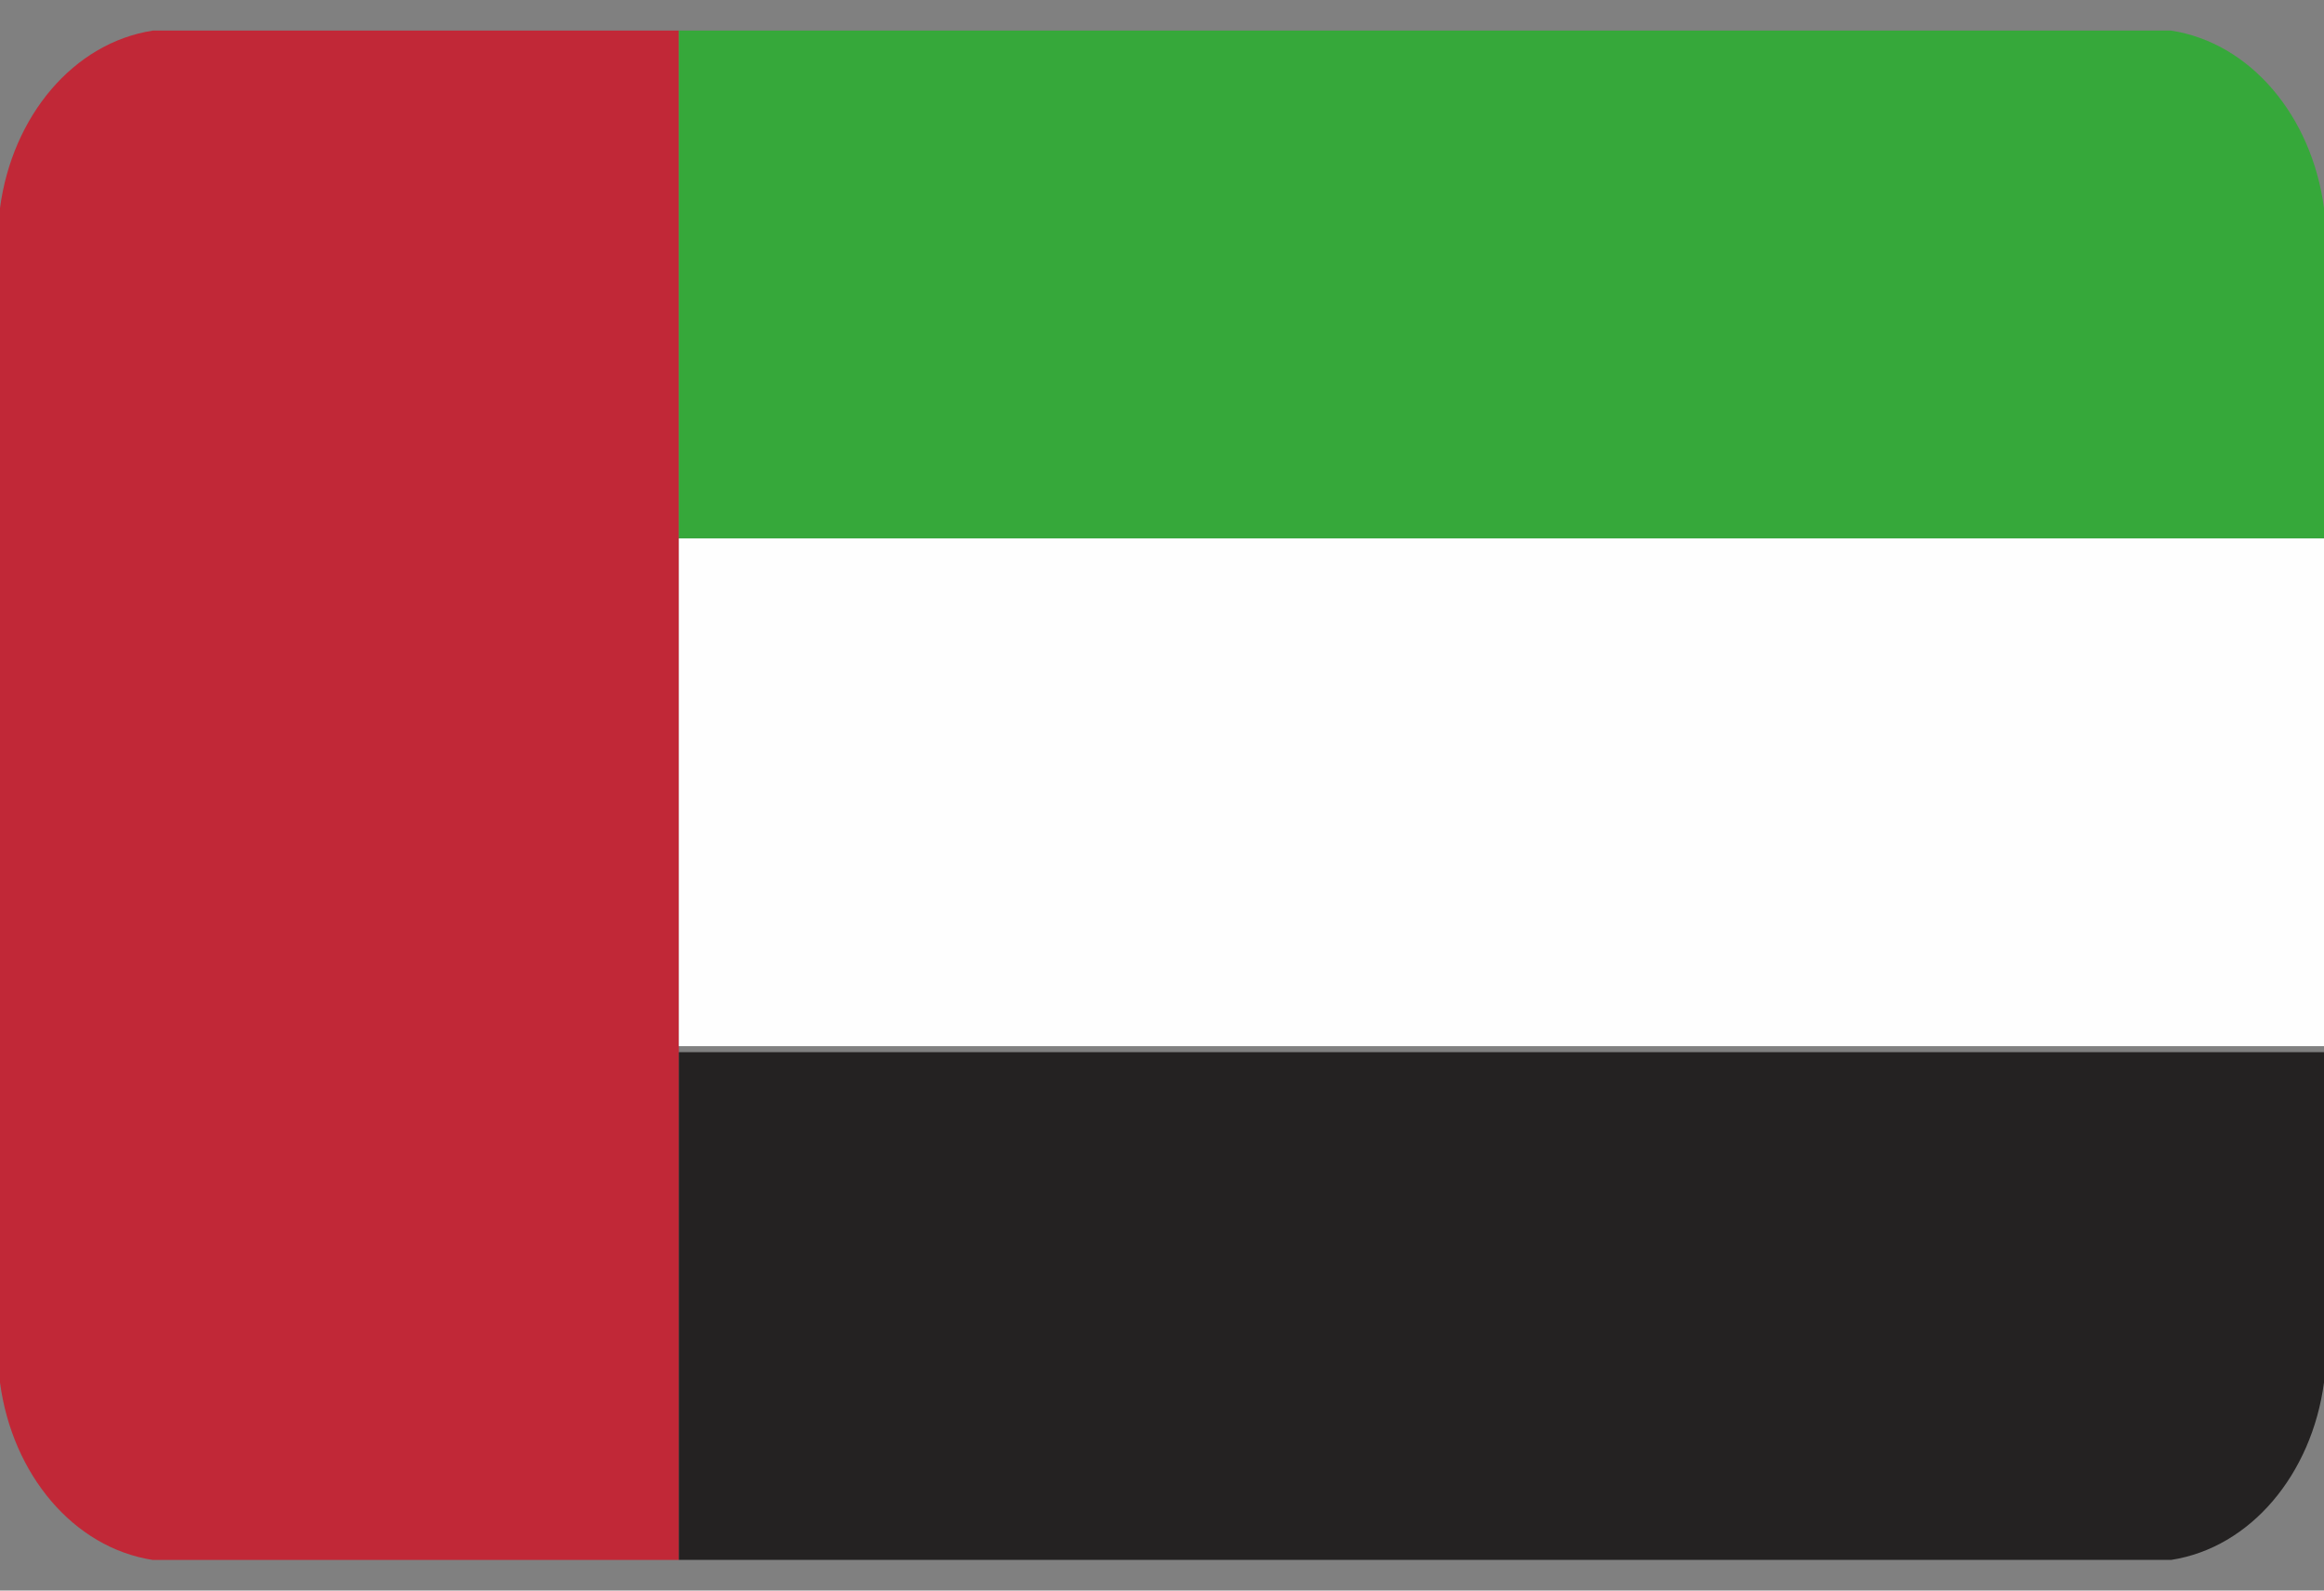 <svg width="38" height="26" viewBox="0 0 38 26" fill="none" xmlns="http://www.w3.org/2000/svg">
<rect x="0" y="0" width="38" height="26" fill="#808080" stroke="none"/>
<g clip-path="url(#clip0_26003_93917)">
<g clip-path="url(#clip1_26003_93917)">
<path fill-rule="evenodd" clip-rule="evenodd" d="M2.5 25.5H11.1V0.5H2.5C1.2 0.7 0.2 1.9 0 3.4V22.6C0.2 24.1 1.2 25.3 2.5 25.5Z" fill="#C12837"/>
<path fill-rule="evenodd" clip-rule="evenodd" d="M11.1 0.5H35.5C36.8 0.7 37.8 1.9 38 3.4V8.8H11.1V0.5Z" fill="#36A83A"/>
<path fill-rule="evenodd" clip-rule="evenodd" d="M11.1 8.801H38V17.101H11.1V8.801Z" fill="#FEFEFE"/>
<path fill-rule="evenodd" clip-rule="evenodd" d="M11.1 25.499H35.5C36.8 25.299 37.8 24.099 38 22.599V17.199H11.1V25.499Z" fill="#242222"/>
</g>
</g>
<defs>
<clipPath id="clip0_26003_93917">
<rect width="38" height="25" fill="white" transform="translate(0 0.5)"/>
</clipPath>
<clipPath id="clip1_26003_93917">
<rect width="38" height="25" fill="white" transform="translate(0 0.5)"/>
</clipPath>
</defs>
</svg>
